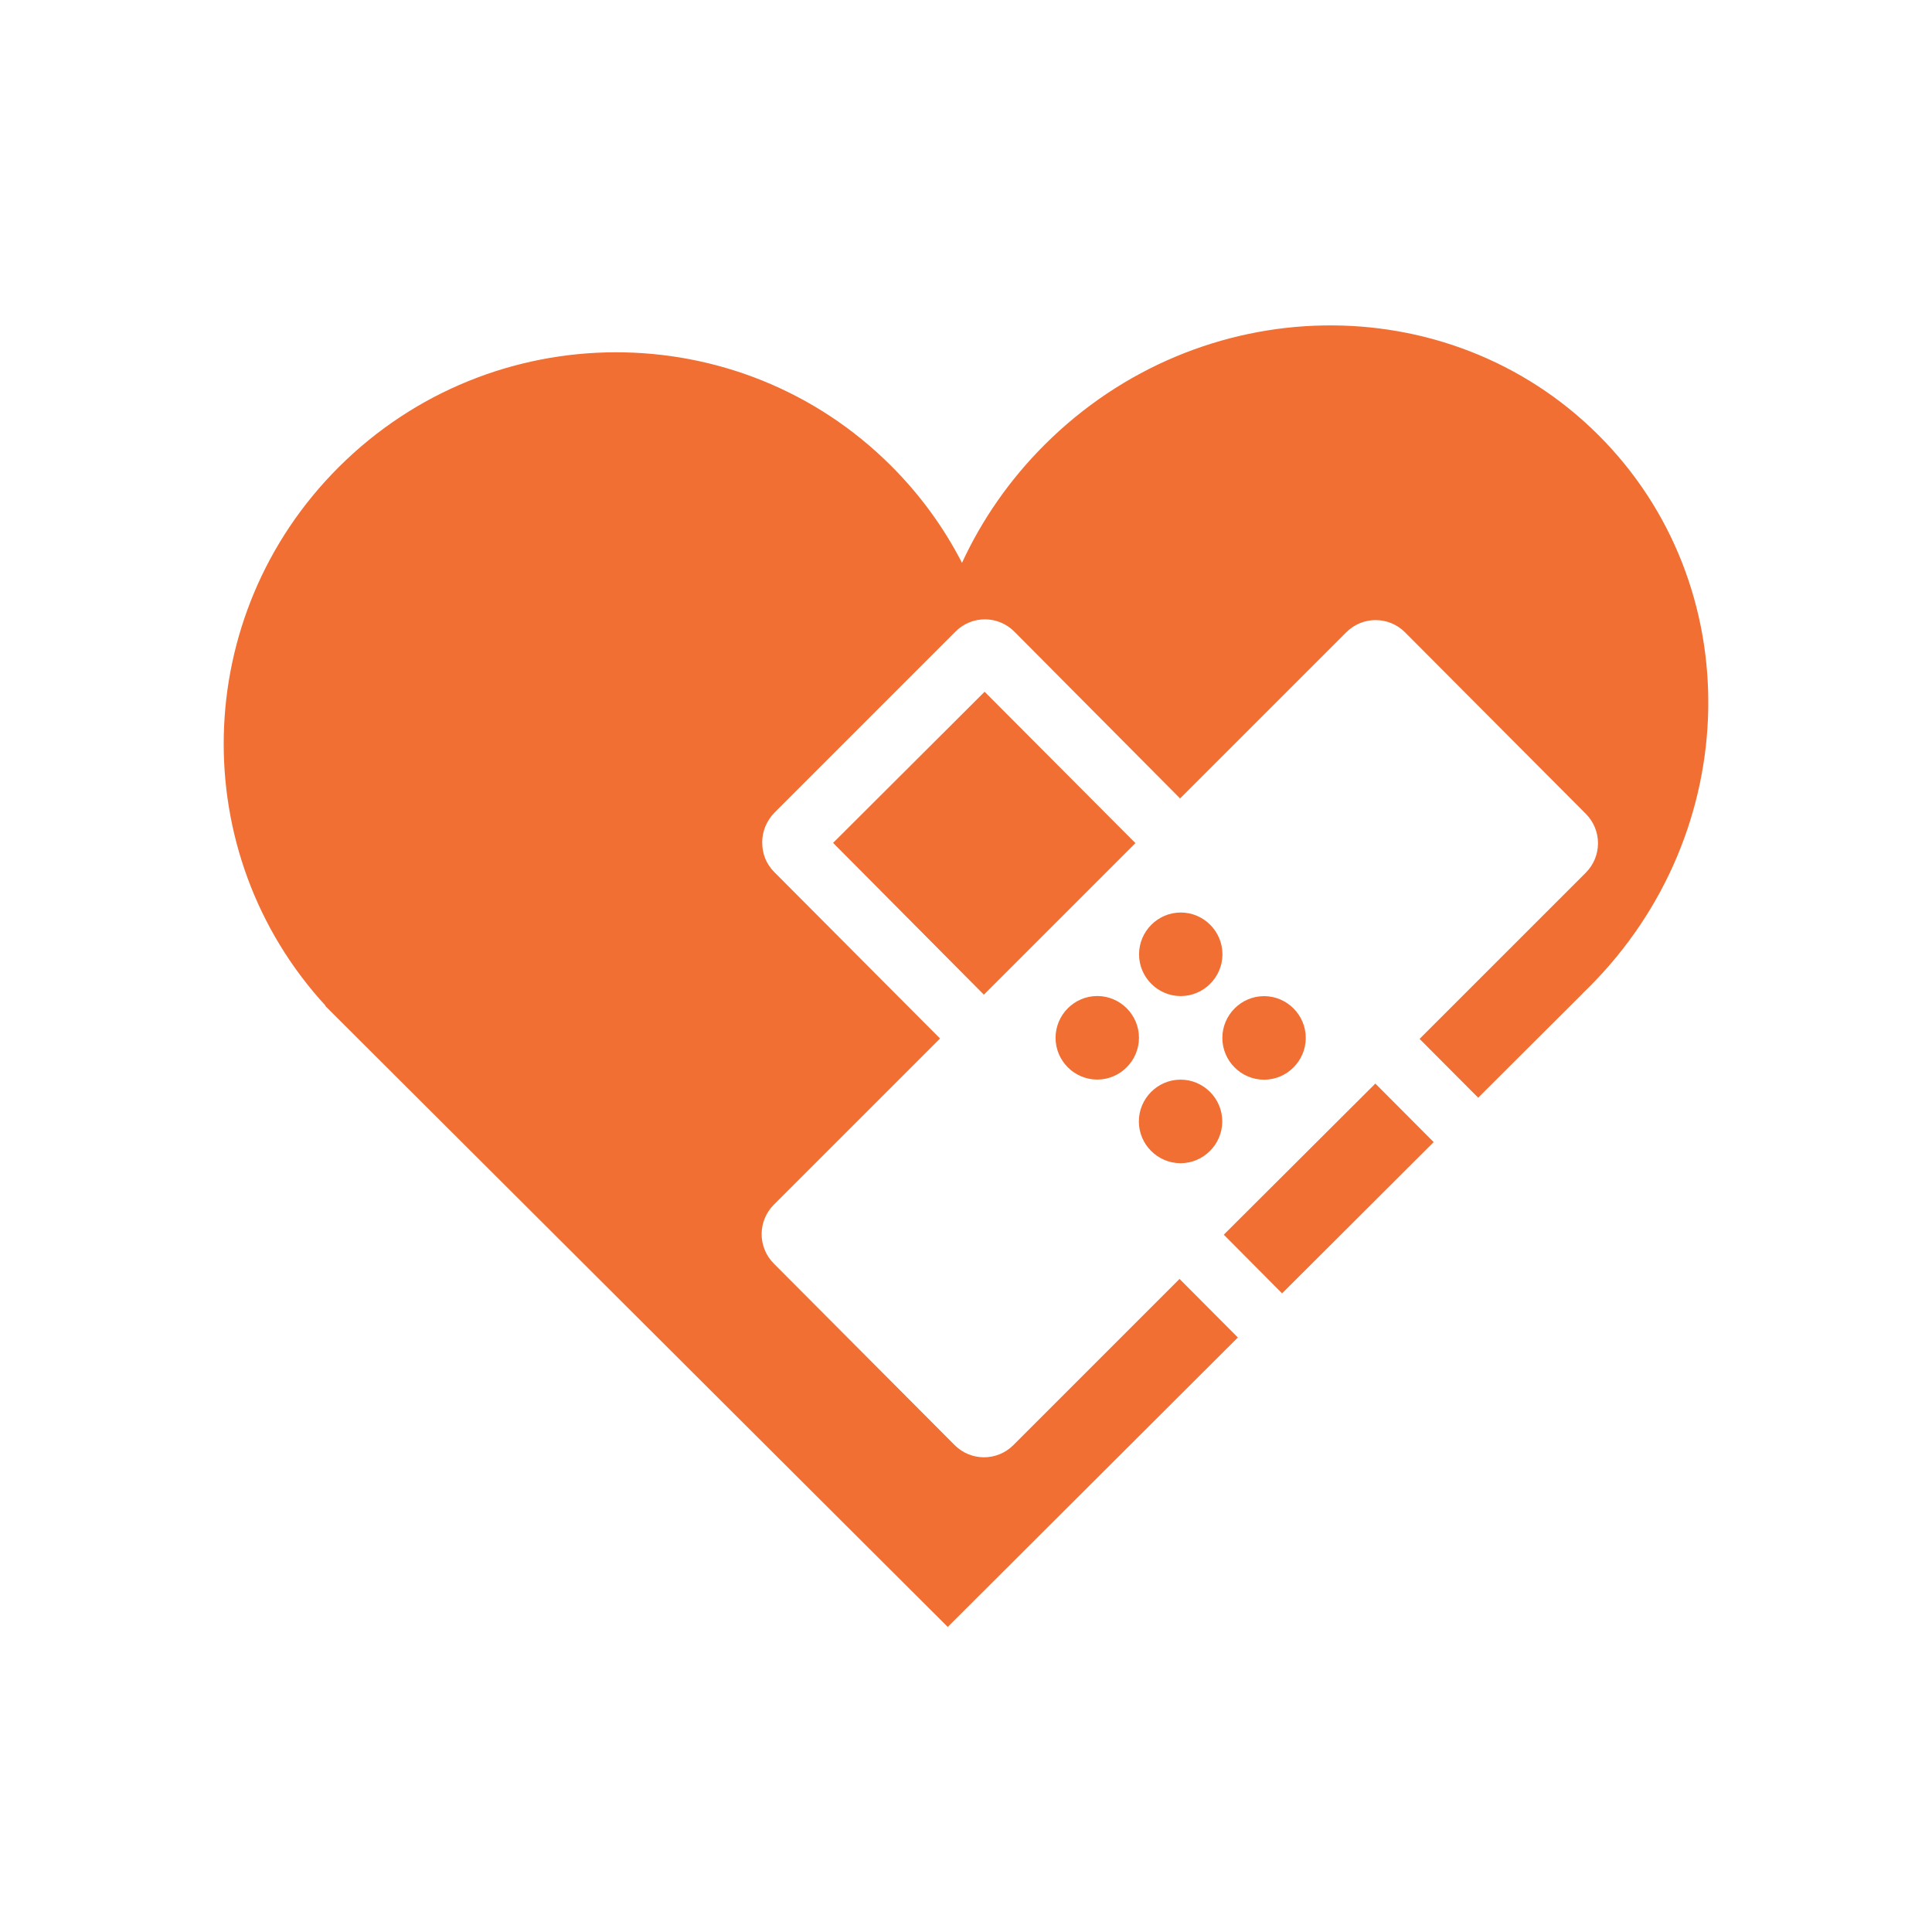 <svg width="95" height="95" viewBox="0 0 95 95" fill="none" xmlns="http://www.w3.org/2000/svg">
<path fill-rule="evenodd" clip-rule="evenodd" d="M78.122 48.553C78.024 48.651 77.925 48.748 77.825 48.843L77.828 48.846L72.686 53.977L69.804 51.084L77.975 42.914C78.775 42.113 78.777 40.819 77.978 40.017L69.089 31.093C68.29 30.291 66.998 30.29 66.198 31.091L58.027 39.261L49.876 31.057C49.077 30.255 47.785 30.254 46.984 31.055L38.075 39.964C37.685 40.375 37.479 40.888 37.479 41.422C37.478 41.956 37.662 42.47 38.072 42.881L42.148 46.973L46.224 51.065L38.053 59.235C37.252 60.036 37.251 61.33 38.05 62.132L46.939 71.056C47.738 71.858 49.029 71.859 49.83 71.058L58 62.888L60.868 65.767L46.602 80L15.995 49.465L16.008 49.452C9.117 41.953 9.341 30.267 16.658 22.968C24.175 15.468 36.332 15.437 43.811 22.899C45.255 24.34 46.419 25.954 47.303 27.675C48.272 25.577 49.628 23.603 51.371 21.864C59.02 14.234 71.208 14.022 78.596 21.392C85.983 28.762 85.77 40.922 78.122 48.553ZM70.497 56.16L63.042 63.597L60.176 60.712L67.628 53.281L70.497 56.16ZM62.158 48.982C63.286 48.983 64.208 49.909 64.207 51.039C64.205 52.169 63.281 53.092 62.154 53.091C61.026 53.09 60.104 52.165 60.105 51.035C60.107 49.905 61.031 48.981 62.158 48.982ZM58.048 57.197C56.92 57.196 55.998 56.271 56 55.141C56.001 54.011 56.925 53.087 58.053 53.088C59.18 53.089 60.102 54.014 60.101 55.144C60.099 56.274 59.176 57.198 58.048 57.197ZM53.952 53.085C52.824 53.084 51.902 52.159 51.904 51.029C51.905 49.899 52.828 48.975 53.956 48.976C55.084 48.977 56.006 49.902 56.005 51.032C56.003 52.162 55.079 53.086 53.952 53.085ZM58.062 44.87C59.19 44.871 60.111 45.796 60.11 46.926C60.109 48.056 59.185 48.98 58.057 48.979C56.929 48.978 56.008 48.053 56.009 46.923C56.011 45.793 56.934 44.869 58.062 44.87ZM48.379 48.91L40.965 41.446L48.416 34.014L55.831 41.458L48.379 48.91Z" fill="#F16F33"/>
</svg>
